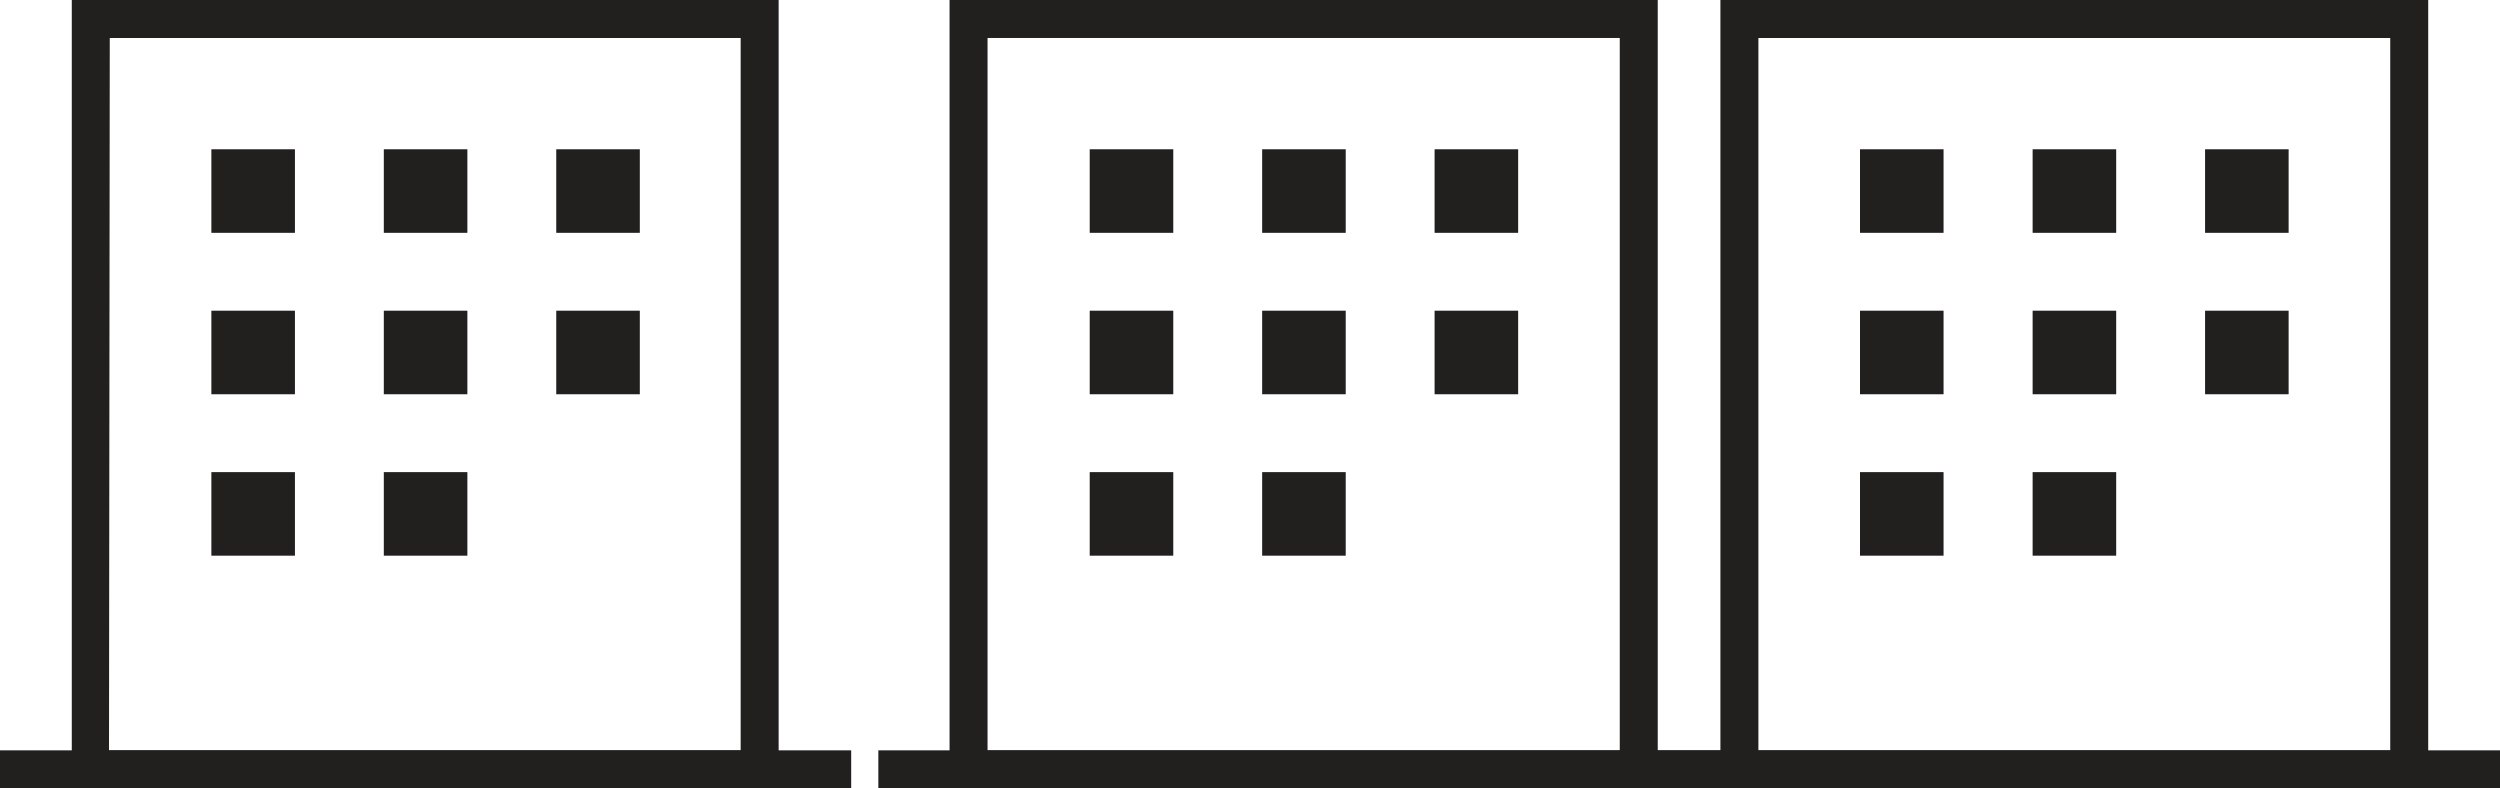 <svg xmlns="http://www.w3.org/2000/svg" viewBox="0 0 131.64 41.51"><defs><style>.cls-1{fill:#221f1f;}</style></defs><title>How_01Seed</title><g id="Layer_2" data-name="Layer 2"><g id="Layer_1-2" data-name="Layer 1"><path class="cls-1" d="M41,41.51H3.78V0H41Zm-35.26-2H39V2H5.78Z"/><rect class="cls-1" y="39.51" width="44.82" height="2"/><rect class="cls-1" x="11.13" y="7.86" width="4.4" height="4.4"/><rect class="cls-1" x="20.21" y="7.86" width="4.4" height="4.4"/><rect class="cls-1" x="29.29" y="7.86" width="4.4" height="4.4"/><rect class="cls-1" x="11.13" y="16.36" width="4.4" height="4.4"/><rect class="cls-1" x="20.21" y="16.36" width="4.4" height="4.4"/><rect class="cls-1" x="29.29" y="16.36" width="4.4" height="4.4"/><rect class="cls-1" x="11.13" y="24.86" width="4.4" height="4.4"/><rect class="cls-1" x="20.21" y="24.86" width="4.4" height="4.4"/><path class="cls-1" d="M87.29,41.51H50V0H87.29ZM52,39.51H85.29V2H52Z"/><rect class="cls-1" x="46.25" y="39.51" width="44.82" height="2"/><rect class="cls-1" x="57.38" y="7.86" width="4.4" height="4.4"/><rect class="cls-1" x="66.46" y="7.86" width="4.4" height="4.4"/><rect class="cls-1" x="75.54" y="7.86" width="4.4" height="4.4"/><rect class="cls-1" x="57.38" y="16.36" width="4.4" height="4.4"/><rect class="cls-1" x="66.46" y="16.36" width="4.4" height="4.4"/><rect class="cls-1" x="75.54" y="16.36" width="4.4" height="4.4"/><rect class="cls-1" x="57.38" y="24.86" width="4.4" height="4.4"/><rect class="cls-1" x="66.46" y="24.86" width="4.4" height="4.4"/><path class="cls-1" d="M127.86,41.51H90.59V0h37.27Zm-35.27-2h33.27V2H92.59Z"/><rect class="cls-1" x="86.82" y="39.51" width="44.82" height="2"/><rect class="cls-1" x="97.94" y="7.86" width="4.4" height="4.4"/><rect class="cls-1" x="107.03" y="7.86" width="4.4" height="4.4"/><rect class="cls-1" x="116.11" y="7.86" width="4.4" height="4.4"/><rect class="cls-1" x="97.94" y="16.36" width="4.4" height="4.4"/><rect class="cls-1" x="107.03" y="16.36" width="4.4" height="4.4"/><rect class="cls-1" x="116.11" y="16.36" width="4.4" height="4.4"/><rect class="cls-1" x="97.94" y="24.86" width="4.4" height="4.4"/><rect class="cls-1" x="107.03" y="24.86" width="4.4" height="4.4"/></g></g></svg>